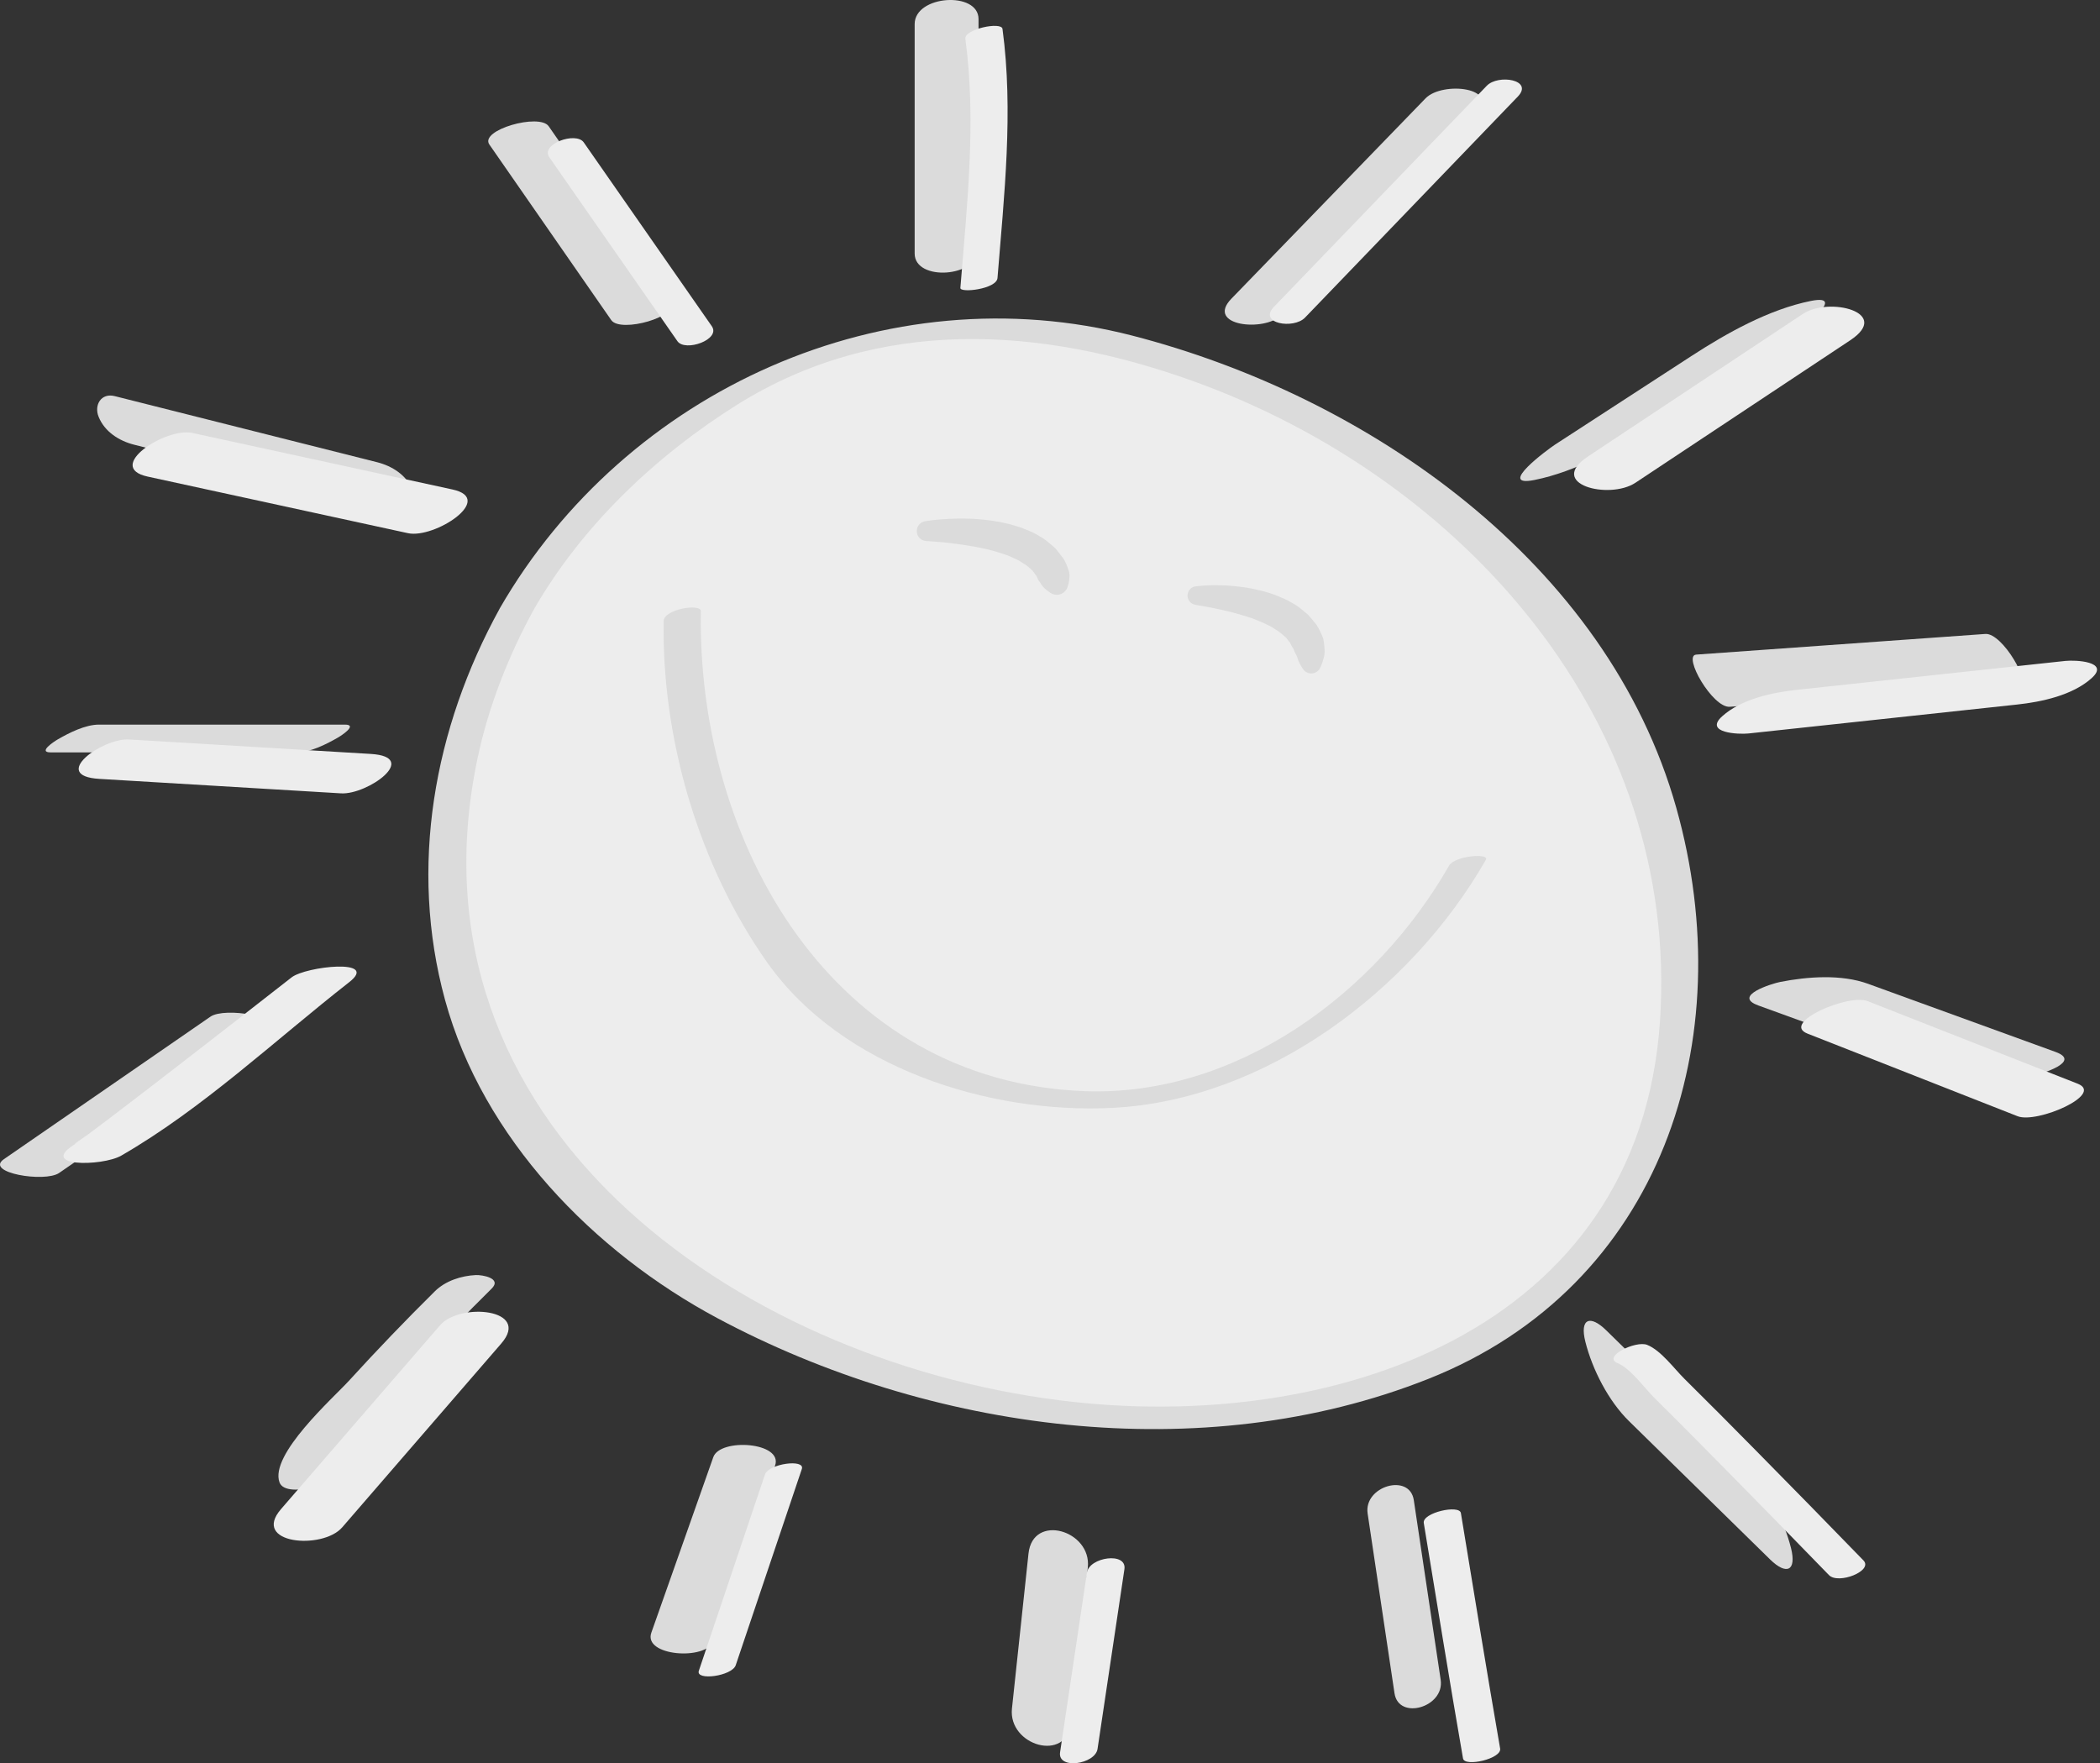 <?xml version="1.0" encoding="utf-8"?>
<!-- Generator: Adobe Illustrator 16.0.0, SVG Export Plug-In . SVG Version: 6.00 Build 0)  -->
<!DOCTYPE svg PUBLIC "-//W3C//DTD SVG 1.1//EN" "http://www.w3.org/Graphics/SVG/1.1/DTD/svg11.dtd">
<svg version="1.1" id="Layer_1" xmlns="http://www.w3.org/2000/svg" xmlns:xlink="http://www.w3.org/1999/xlink" x="0px" y="0px"
	 width="163.865px" height="137.602px" viewBox="0 0 163.865 137.602" enable-background="new 0 0 163.865 137.602"
	 xml:space="preserve">
<rect x="0" y="0" width="163.865" height="137.602" fill="#333333" stroke="none"/>
<g id="Layer_2" display="none">
</g>
<g id="Logo_xA0_Image_1_">
</g>
<path fill="#DBDBDB" d="M38.186,11.279c3.17,4.567,6.34,9.136,9.51,13.701c0.722,1.041,5.415-0.295,4.629-1.427
	c-3.17-4.567-6.34-9.134-9.51-13.701C42.092,8.812,37.4,10.147,38.186,11.279L38.186,11.279z"/>
<path fill="#EDEDED" d="M40.334,47.507c2.91-5.181,17.704-25.119,41.612-21.638c23.909,3.479,53.276,24.271,48.711,56.458
	c-4.328,30.514-44.895,35.503-74.672,19.239c-10.752-5.872-17.293-15.688-19.813-23.936C31.958,63.842,38.529,50.721,40.334,47.507z
	"/>
<path fill="#DBDBDB" d="M41.679,47.521c3.744-6.497,9.496-11.955,15.802-15.913c11.042-6.93,23.703-6.142,35.534-1.897
	c21.155,7.586,38.047,26.577,36.52,49.913c-1.598,24.366-25.775,32.317-46.84,29.655c-25.356-3.202-51.479-21.634-45.421-50.151
	C38.128,55.096,39.696,51.125,41.679,47.521c0.648-1.178-2.25-0.827-2.689-0.027c-5.135,9.327-7.095,20.166-4.267,30.525
	c2.951,10.812,11.619,19.698,21.27,24.855c16.532,8.835,37.764,11.747,55.447,4.737c18.233-7.226,24.449-26.479,19.365-44.562
	c-5.377-19.13-24.031-32.112-42.457-36.86c-19.149-4.935-39.502,4.194-49.361,21.304C38.322,48.65,41.225,48.311,41.679,47.521z"/>
<path fill="#DBDBDB" d="M51.787,48.471c-0.153,9.246,2.762,19.121,8.096,26.663c5.791,8.186,17.28,11.811,26.925,11.323
	c11.963-0.605,23.31-9.167,29.137-19.362c0.307-0.534-2.428-0.32-2.873,0.458c-5.719,10.004-16.612,18.027-28.399,17.599
	c-19.746-0.718-30.284-19.406-29.986-37.457C54.695,47.078,51.803,47.525,51.787,48.471L51.787,48.471z"/>
<path fill="#DBDBDB" d="M72.202,40.672c0,0,0.201-0.029,0.553-0.079c0.35-0.043,0.849-0.083,1.45-0.107
	c1.205-0.058,2.824-0.005,4.474,0.392c0.411,0.127,0.823,0.208,1.227,0.39c0.405,0.152,0.803,0.322,1.179,0.56
	c0.382,0.192,0.723,0.489,1.043,0.767c0.334,0.249,0.561,0.644,0.805,0.937c0.228,0.312,0.348,0.677,0.451,0.977
	c0.12,0.304,0.059,0.592,0.038,0.815c-0.065,0.456-0.214,0.688-0.214,0.688c-0.266,0.411-0.815,0.528-1.226,0.263
	c-0.016-0.01-0.03-0.02-0.045-0.03l-0.268-0.198c0,0-0.204-0.151-0.366-0.364c-0.089-0.104-0.128-0.244-0.241-0.358
	c-0.107-0.114-0.108-0.292-0.228-0.439c-0.141-0.137-0.192-0.336-0.402-0.479c-0.184-0.152-0.356-0.336-0.625-0.47
	c-0.229-0.165-0.51-0.304-0.812-0.433c-0.28-0.152-0.629-0.233-0.947-0.355c-0.663-0.216-1.366-0.37-2.039-0.495
	c-0.673-0.118-1.315-0.21-1.869-0.273c-0.554-0.071-1.02-0.096-1.344-0.124c-0.322-0.023-0.506-0.037-0.506-0.037l-0.038-0.002
	c-0.425-0.031-0.744-0.4-0.714-0.825C71.568,41.011,71.85,40.722,72.202,40.672z"/>
<path fill="#DBDBDB" d="M93.327,45.752c0,0,0.197-0.021,0.543-0.051c0.342-0.021,0.83-0.05,1.416-0.024
	c0.589,0.006,1.273,0.078,2.014,0.184c0.734,0.134,1.531,0.303,2.312,0.614c0.392,0.161,0.783,0.314,1.16,0.547
	c0.386,0.189,0.733,0.477,1.068,0.757c0.348,0.257,0.605,0.655,0.881,0.967c0.229,0.357,0.4,0.748,0.536,1.096
	c0.069,0.373,0.101,0.72,0.106,1.019c0.01,0.3-0.096,0.541-0.146,0.74c-0.123,0.397-0.246,0.594-0.246,0.594
	c-0.229,0.361-0.705,0.471-1.064,0.242c-0.1-0.062-0.18-0.143-0.237-0.232l-0.137-0.216c0,0-0.112-0.175-0.216-0.431
	c-0.062-0.125-0.076-0.285-0.16-0.432c-0.09-0.146-0.166-0.299-0.217-0.476c-0.113-0.147-0.187-0.32-0.282-0.508
	c-0.164-0.156-0.245-0.368-0.47-0.525c-0.196-0.174-0.402-0.352-0.672-0.505c-0.236-0.176-0.535-0.311-0.824-0.452
	c-0.285-0.147-0.615-0.247-0.916-0.385c-0.32-0.103-0.635-0.215-0.948-0.301c-0.627-0.187-1.229-0.328-1.757-0.438
	c-0.523-0.112-0.969-0.193-1.276-0.248s-0.481-0.083-0.481-0.083l-0.041-0.008c-0.397-0.067-0.664-0.445-0.598-0.845
	C92.733,46.023,93.007,45.781,93.327,45.752z"/>
<path fill="#DBDBDB" d="M71.372,1.88c0,5.969,0,11.938,0,17.907c0,2.198,4.984,1.872,4.984-0.394c0-5.969,0-11.938,0-17.907
	C76.356-0.711,71.372-0.383,71.372,1.88L71.372,1.88z"/>
<path fill="#DBDBDB" d="M99.995,24.58c5.051-5.212,10.102-10.424,15.15-15.637c2.064-2.131-2.596-2.625-3.905-1.271
	c-5.052,5.212-10.101,10.423-15.151,15.635C94.022,25.439,98.685,25.934,99.995,24.58L99.995,24.58z"/>
<path fill="#DBDBDB" d="M131.979,27.786c-3.547,2.305-7.092,4.607-10.641,6.912c-0.521,0.34-4.638,3.364-1.604,2.759
	c3.27-0.655,6.562-2.504,9.328-4.301c3.545-2.306,7.092-4.608,10.639-6.912c0.521-0.341,4.638-3.365,1.605-2.76
	C138.037,24.141,134.742,25.99,131.979,27.786L131.979,27.786z"/>
<path fill="#DBDBDB" d="M134.972,55.156c7.522-0.536,15.045-1.074,22.566-1.611c1.07-0.077-1.28-4.168-2.617-4.073
	c-7.521,0.537-15.044,1.075-22.566,1.612C131.283,51.158,133.635,55.25,134.972,55.156L134.972,55.156z"/>
<path fill="#DBDBDB" d="M160.399,82.092c-4.879-1.773-9.758-3.546-14.635-5.319c-2.09-0.759-4.722-0.563-6.855-0.144
	c-0.623,0.123-3.77,1.085-1.711,1.833c4.879,1.771,9.757,3.546,14.635,5.318c2.088,0.76,4.721,0.564,6.855,0.145
	C159.312,83.802,162.457,82.84,160.399,82.092L160.399,82.092z"/>
<path fill="#DBDBDB" d="M127.112,110.901c3.673,3.602,7.346,7.199,11.018,10.802c1.256,1.229,2.078,0.912,1.624-0.895
	c-0.544-2.166-1.8-4.623-3.405-6.197c-3.673-3.6-7.346-7.197-11.018-10.8c-1.255-1.229-2.078-0.913-1.624,0.895
	C124.251,106.87,125.507,109.327,127.112,110.901L127.112,110.901z"/>
<path fill="#DBDBDB" d="M106.718,118.115c0.699,4.676,1.397,9.351,2.096,14.022c0.32,2.141,3.922,1.095,3.604-1.047
	c-0.699-4.675-1.396-9.351-2.098-14.023C109.999,114.927,106.397,115.973,106.718,118.115L106.718,118.115z"/>
<path fill="#DBDBDB" d="M80.254,121.242c-0.43,4.027-0.86,8.06-1.29,12.089c-0.308,2.886,4.291,4.266,4.631,1.08
	c0.43-4.029,0.859-8.062,1.289-12.091C85.192,119.436,80.594,118.056,80.254,121.242L80.254,121.242z"/>
<path fill="#DBDBDB" d="M55.659,113.712c-1.612,4.565-3.224,9.134-4.835,13.7c-0.65,1.843,4.286,2.18,4.82,0.666
	c1.612-4.567,3.224-9.136,4.835-13.7C61.129,112.536,56.193,112.199,55.659,113.712L55.659,113.712z"/>
<path fill="#DBDBDB" d="M33.934,100.768c-2.297,2.271-4.536,4.605-6.713,6.992c-1.201,1.315-6.211,5.76-5.409,7.926
	c0.518,1.396,5.278-0.1,4.815-1.348c-0.275-0.742,1.146-2.199,1.539-2.711c1.318-1.719,2.791-3.323,4.256-4.916
	c1.929-2.097,3.914-4.146,5.938-6.146c0.832-0.82-0.732-1.083-1.229-1.061C35.993,99.556,34.755,99.955,33.934,100.768
	L33.934,100.768z"/>
<path fill="#DBDBDB" d="M4.613,91.536c5.373-3.707,10.746-7.415,16.119-11.122c1.544-1.065-3.197-1.846-4.307-1.078
	C11.052,83.043,5.679,86.75,0.306,90.458C-1.238,91.523,3.503,92.301,4.613,91.536L4.613,91.536z"/>
<path fill="#DBDBDB" d="M3.959,58.716c6.394,0,12.787,0,19.181,0c1.074,0,2.321-0.635,3.225-1.155
	c0.267-0.152,1.586-1.014,0.545-1.014c-6.394,0-12.788,0-19.181,0c-1.074,0-2.321,0.635-3.225,1.155
	C4.238,57.856,2.918,58.716,3.959,58.716L3.959,58.716z"/>
<path fill="#DBDBDB" d="M10.471,34.705c6.823,1.719,13.647,3.438,20.47,5.156c1.07,0.271,1.625-0.699,1.263-1.604
	c-0.47-1.176-1.604-1.891-2.779-2.187c-6.823-1.72-13.647-3.438-20.47-5.157c-1.07-0.271-1.625,0.7-1.263,1.604
	C8.162,33.694,9.296,34.409,10.471,34.705L10.471,34.705z"/>
<line fill="none" x1="44.208" y1="11.694" x2="54.201" y2="26.04"/>
<path fill="#EDEDED" d="M42.867,12.278c3.331,4.782,6.662,9.563,9.993,14.347c0.603,0.862,3.404-0.13,2.683-1.167
	c-3.331-4.782-6.662-9.563-9.993-14.347C44.947,10.247,42.145,11.242,42.867,12.278L42.867,12.278z"/>
<path fill="#DBDBDB" d="M76.777,2.642c0,0,0.484,3.389,0.387,7.212c-0.097,3.824-0.777,12.229-0.777,12.229"/>
<path fill="#EDEDED" d="M75.329,3.031c0.866,6.432,0.127,13.007-0.39,19.439c-0.033,0.413,2.828,0.096,2.897-0.776
	c0.518-6.435,1.255-13.009,0.39-19.438C78.147,1.667,75.226,2.27,75.329,3.031L75.329,3.031z"/>
<line fill="none" x1="117.224" y1="7.115" x2="100.622" y2="24.361"/>
<path fill="#EDEDED" d="M116.013,6.694c-5.533,5.749-11.066,11.498-16.602,17.247c-1.264,1.312,1.531,1.769,2.422,0.844
	c5.534-5.749,11.066-11.498,16.602-17.247C119.698,6.223,116.903,5.769,116.013,6.694L116.013,6.694z"/>
<line fill="none" x1="142.53" y1="25.523" x2="125.767" y2="36.645"/>
<path fill="#EDEDED" d="M140.687,24.493c-5.588,3.708-11.176,7.415-16.764,11.121c-3.281,2.178,1.655,3.409,3.688,2.062
	c5.59-3.708,11.178-7.415,16.766-11.122C147.655,24.377,142.72,23.145,140.687,24.493L140.687,24.493z"/>
<line fill="none" x1="138.317" y1="55.537" x2="159.28" y2="53.281"/>
<path fill="#EDEDED" d="M136.423,57.24c6.987-0.753,13.975-1.506,20.963-2.258c1.926-0.208,4.33-0.718,5.822-2.057
	c1.475-1.321-1.3-1.428-2.032-1.349c-6.987,0.752-13.975,1.505-20.962,2.257c-1.926,0.208-4.331,0.718-5.822,2.057
	C132.917,57.212,135.69,57.318,136.423,57.24L136.423,57.24z"/>
<line fill="none" x1="143.386" y1="79.393" x2="159.776" y2="85.84"/>
<path fill="#EDEDED" d="M141.044,80.662c5.464,2.147,10.928,4.298,16.391,6.446c1.506,0.594,6.801-1.706,4.686-2.539
	c-5.465-2.147-10.928-4.298-16.393-6.445C144.222,77.531,138.927,79.83,141.044,80.662L141.044,80.662z"/>
<path fill="#DBDBDB" d="M127.379,105.666c0.483,0,16.683,16.683,16.683,16.683"/>
<path fill="#EDEDED" d="M126.229,106.379c0.986,0.396,2.125,1.98,2.891,2.737c1.906,1.883,3.789,3.79,5.67,5.698
	c2.652,2.691,5.295,5.396,7.928,8.105c0.729,0.749,3.48-0.332,2.688-1.148c-2.785-2.869-5.584-5.729-8.393-8.577
	c-1.846-1.872-3.697-3.738-5.568-5.587c-0.797-0.785-1.836-2.227-2.916-2.656C127.633,104.592,124.996,105.886,126.229,106.379
	L126.229,106.379z"/>
<path fill="#DBDBDB" d="M112.547,118.464l2.413,14.64l0.648,3.735"/>
<path fill="#EDEDED" d="M111.099,118.853c1.01,6.126,1.998,12.257,3.062,18.375c0.119,0.688,3.035,0.023,2.896-0.775
	c-1.062-6.117-2.053-12.248-3.062-18.375C113.883,117.393,110.965,118.046,111.099,118.853L111.099,118.853z"/>
<line fill="none" x1="86.276" y1="122.59" x2="84.183" y2="136.615"/>
<path fill="#EDEDED" d="M84.815,122.722c-0.699,4.674-1.397,9.349-2.096,14.023c-0.207,1.38,2.742,0.942,2.924-0.266
	c0.697-4.674,1.396-9.349,2.096-14.021C87.946,121.079,84.996,121.514,84.815,122.722L84.815,122.722z"/>
<line fill="none" x1="61.128" y1="114.854" x2="55.971" y2="130.167"/>
<path fill="#EDEDED" d="M59.689,115.071c-1.719,5.104-3.438,10.208-5.158,15.312c-0.27,0.803,2.591,0.421,2.879-0.435
	c1.719-5.104,3.438-10.207,5.158-15.312C62.838,113.834,59.977,114.216,59.689,115.071L59.689,115.071z"/>
<line fill="none" x1="36.729" y1="104.131" x2="24.317" y2="118.477"/>
<path fill="#EDEDED" d="M34.341,103.418c-4.137,4.782-8.274,9.562-12.411,14.346c-2.354,2.721,3.231,3.209,4.774,1.426
	c4.137-4.78,8.274-9.562,12.411-14.346C41.469,102.124,35.884,101.635,34.341,103.418L34.341,103.418z"/>
<path fill="#DBDBDB" d="M25,76.461c0,0-16.279,12.732-17.247,13.217"/>
<path fill="#EDEDED" d="M22.754,76.273c-2.655,2.077-5.316,4.147-7.981,6.211c-1.936,1.5-3.875,2.995-5.824,4.479
	c-0.663,0.505-1.329,1.007-1.997,1.506c-0.209,0.155-1.694,1.157-0.901,0.7c-3.354,1.933,1.928,1.868,3.407,1.016
	c6.345-3.656,12.027-9.03,17.79-13.537C29.653,74.768,23.856,75.412,22.754,76.273L22.754,76.273z"/>
<line fill="none" x1="8.909" y1="59.245" x2="27.769" y2="60.374"/>
<path fill="#EDEDED" d="M7.754,60.783c6.286,0.376,12.573,0.752,18.859,1.129c2.062,0.123,6.218-2.845,2.311-3.077
	c-6.286-0.376-12.573-0.752-18.859-1.129C8.003,57.583,3.846,60.549,7.754,60.783L7.754,60.783z"/>
<line fill="none" x1="13.262" y1="35.487" x2="33.571" y2="39.903"/>
<path fill="#EDEDED" d="M11.523,37.192c6.77,1.474,13.54,2.944,20.309,4.416c2.062,0.449,6.867-2.673,3.479-3.409
	c-6.77-1.473-13.54-2.943-20.309-4.415C12.939,33.333,8.134,36.455,11.523,37.192L11.523,37.192z"/>
</svg>
